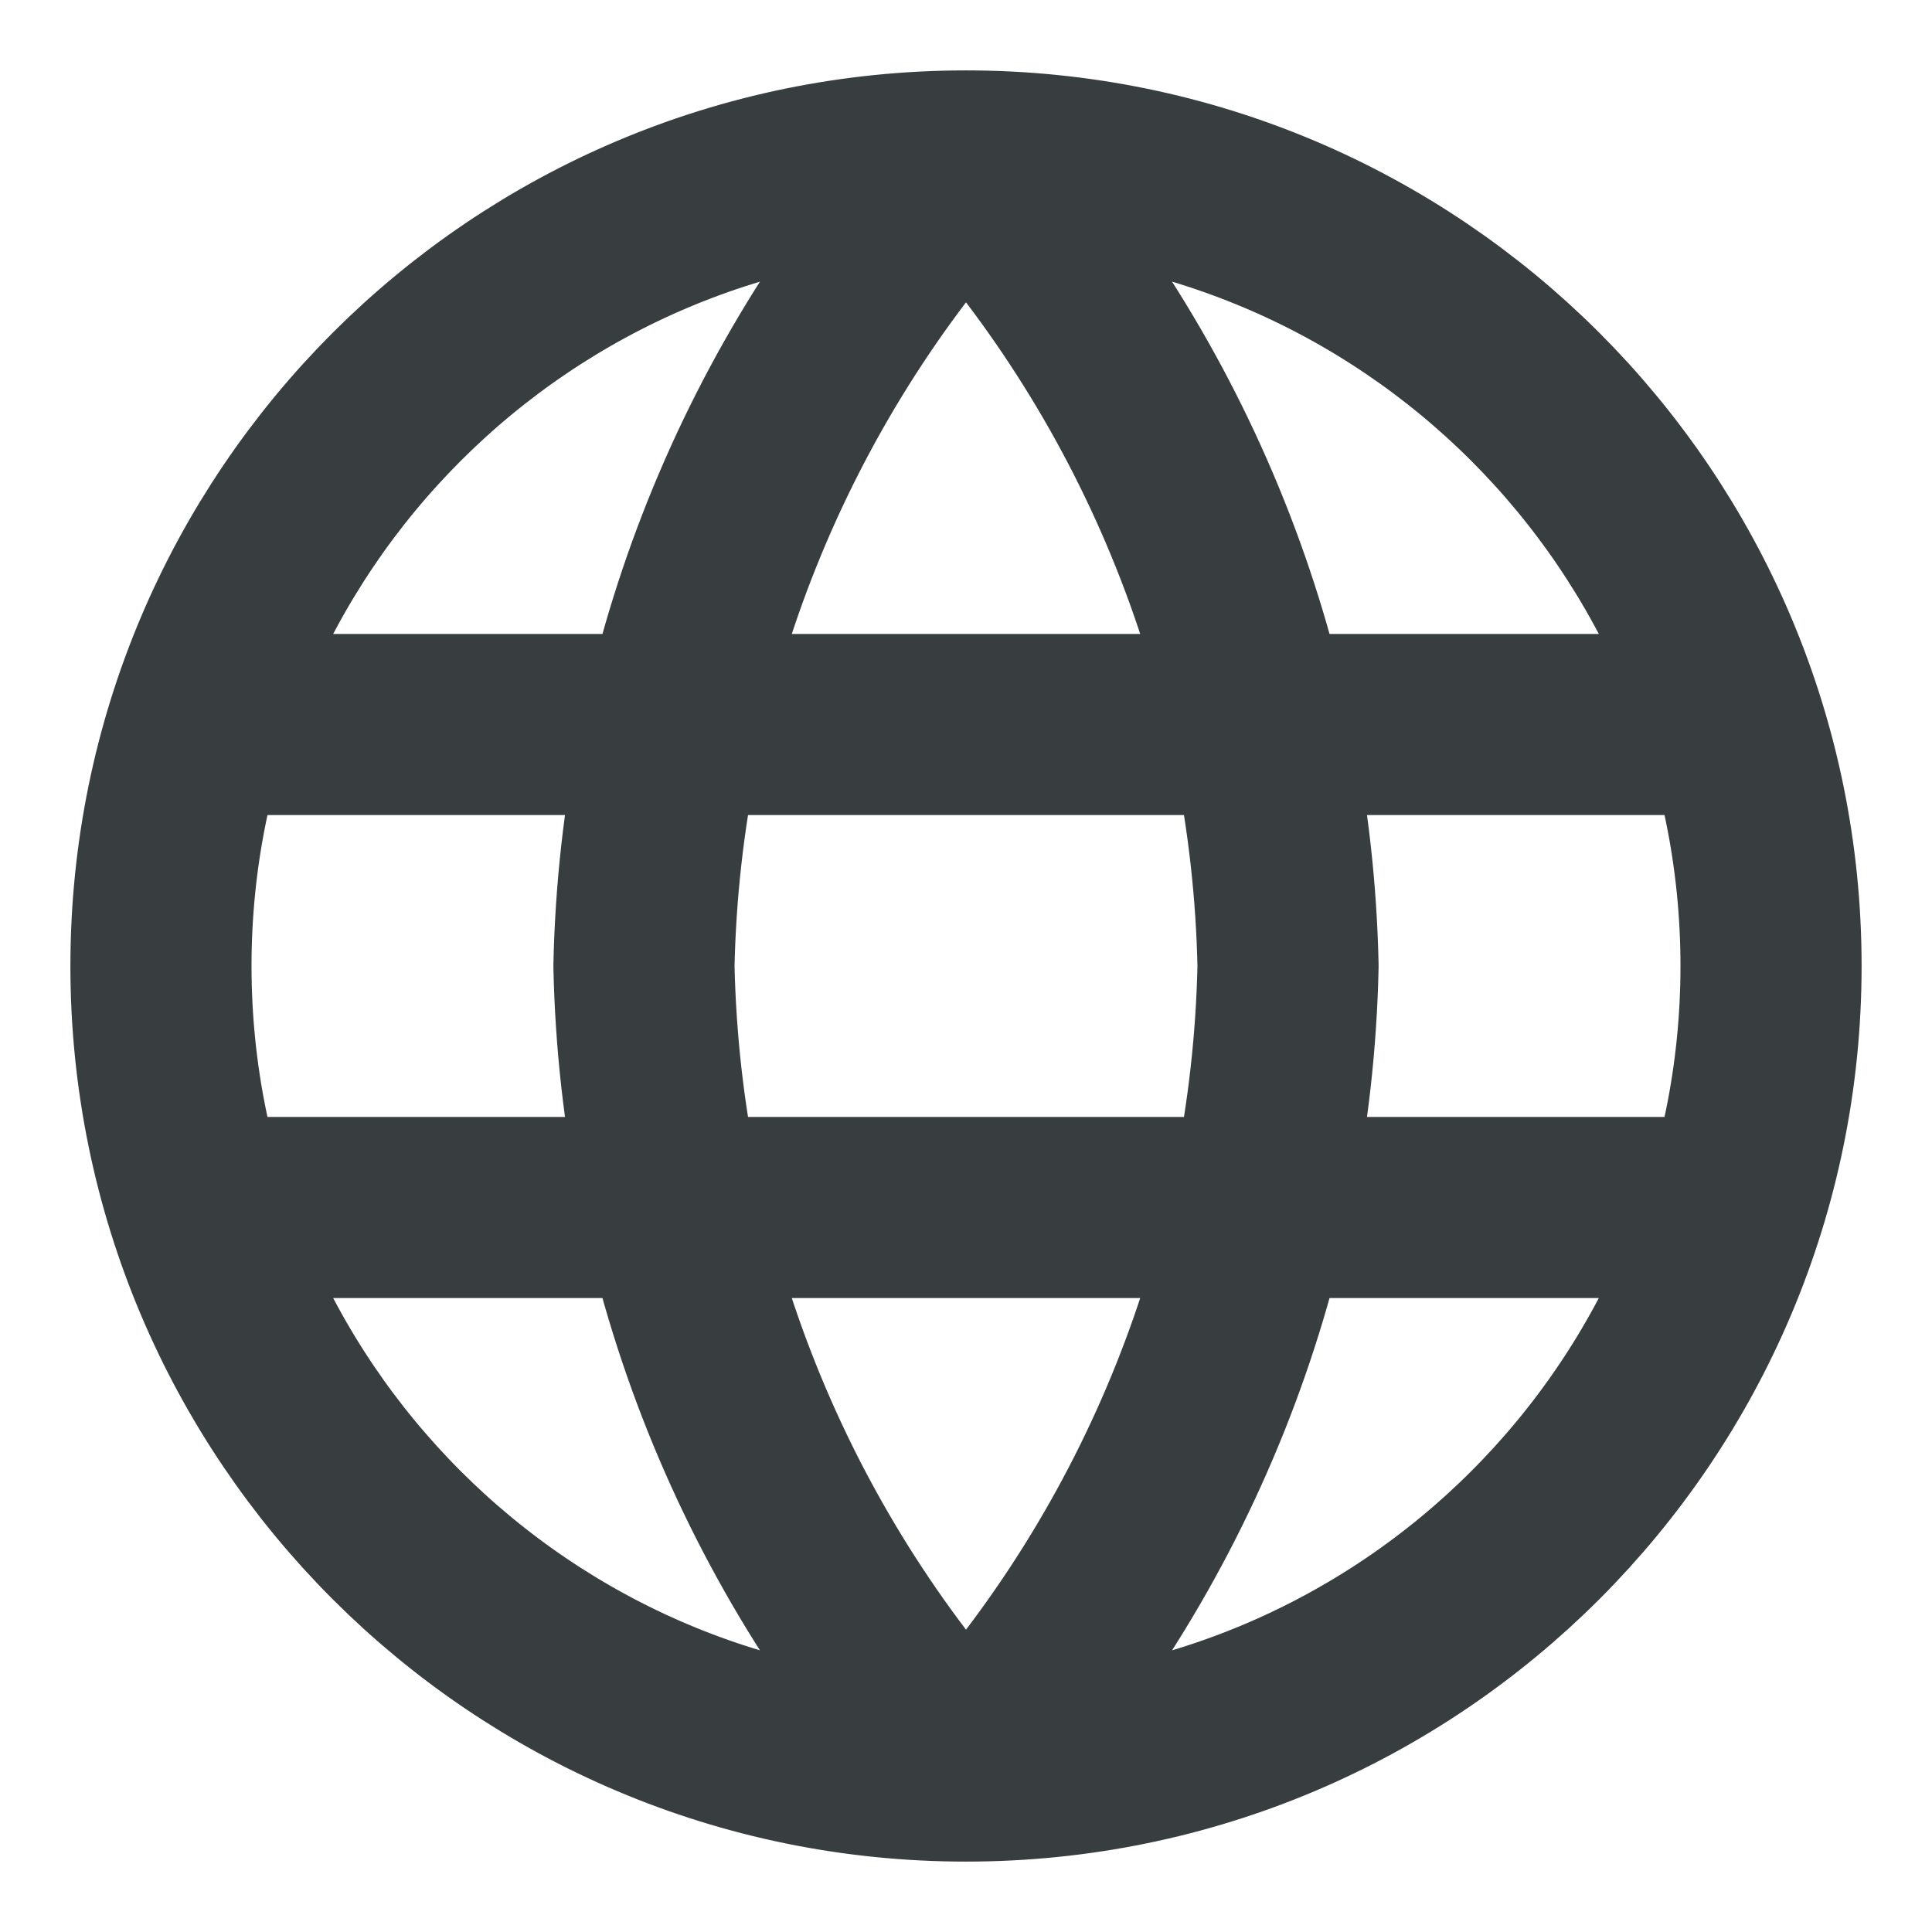 <svg width="16" height="16" viewBox="0 0 16 16" fill="none" xmlns="http://www.w3.org/2000/svg">
<path d="M8 1.333C9.668 3.159 10.615 5.528 10.667 8C10.615 10.472 9.668 12.841 8 14.667M8 1.333C6.332 3.159 5.385 5.528 5.333 8C5.385 10.472 6.332 12.841 8 14.667M8 1.333C4.318 1.333 1.333 4.318 1.333 8C1.333 11.682 4.318 14.667 8 14.667M8 1.333C11.682 1.333 14.667 4.318 14.667 8C14.667 11.682 11.682 14.667 8 14.667M1.667 6H14.333M1.667 10H14.333" stroke="#383E40" stroke-width="1.5" stroke-linecap="round" stroke-linejoin="round"/>
</svg>
